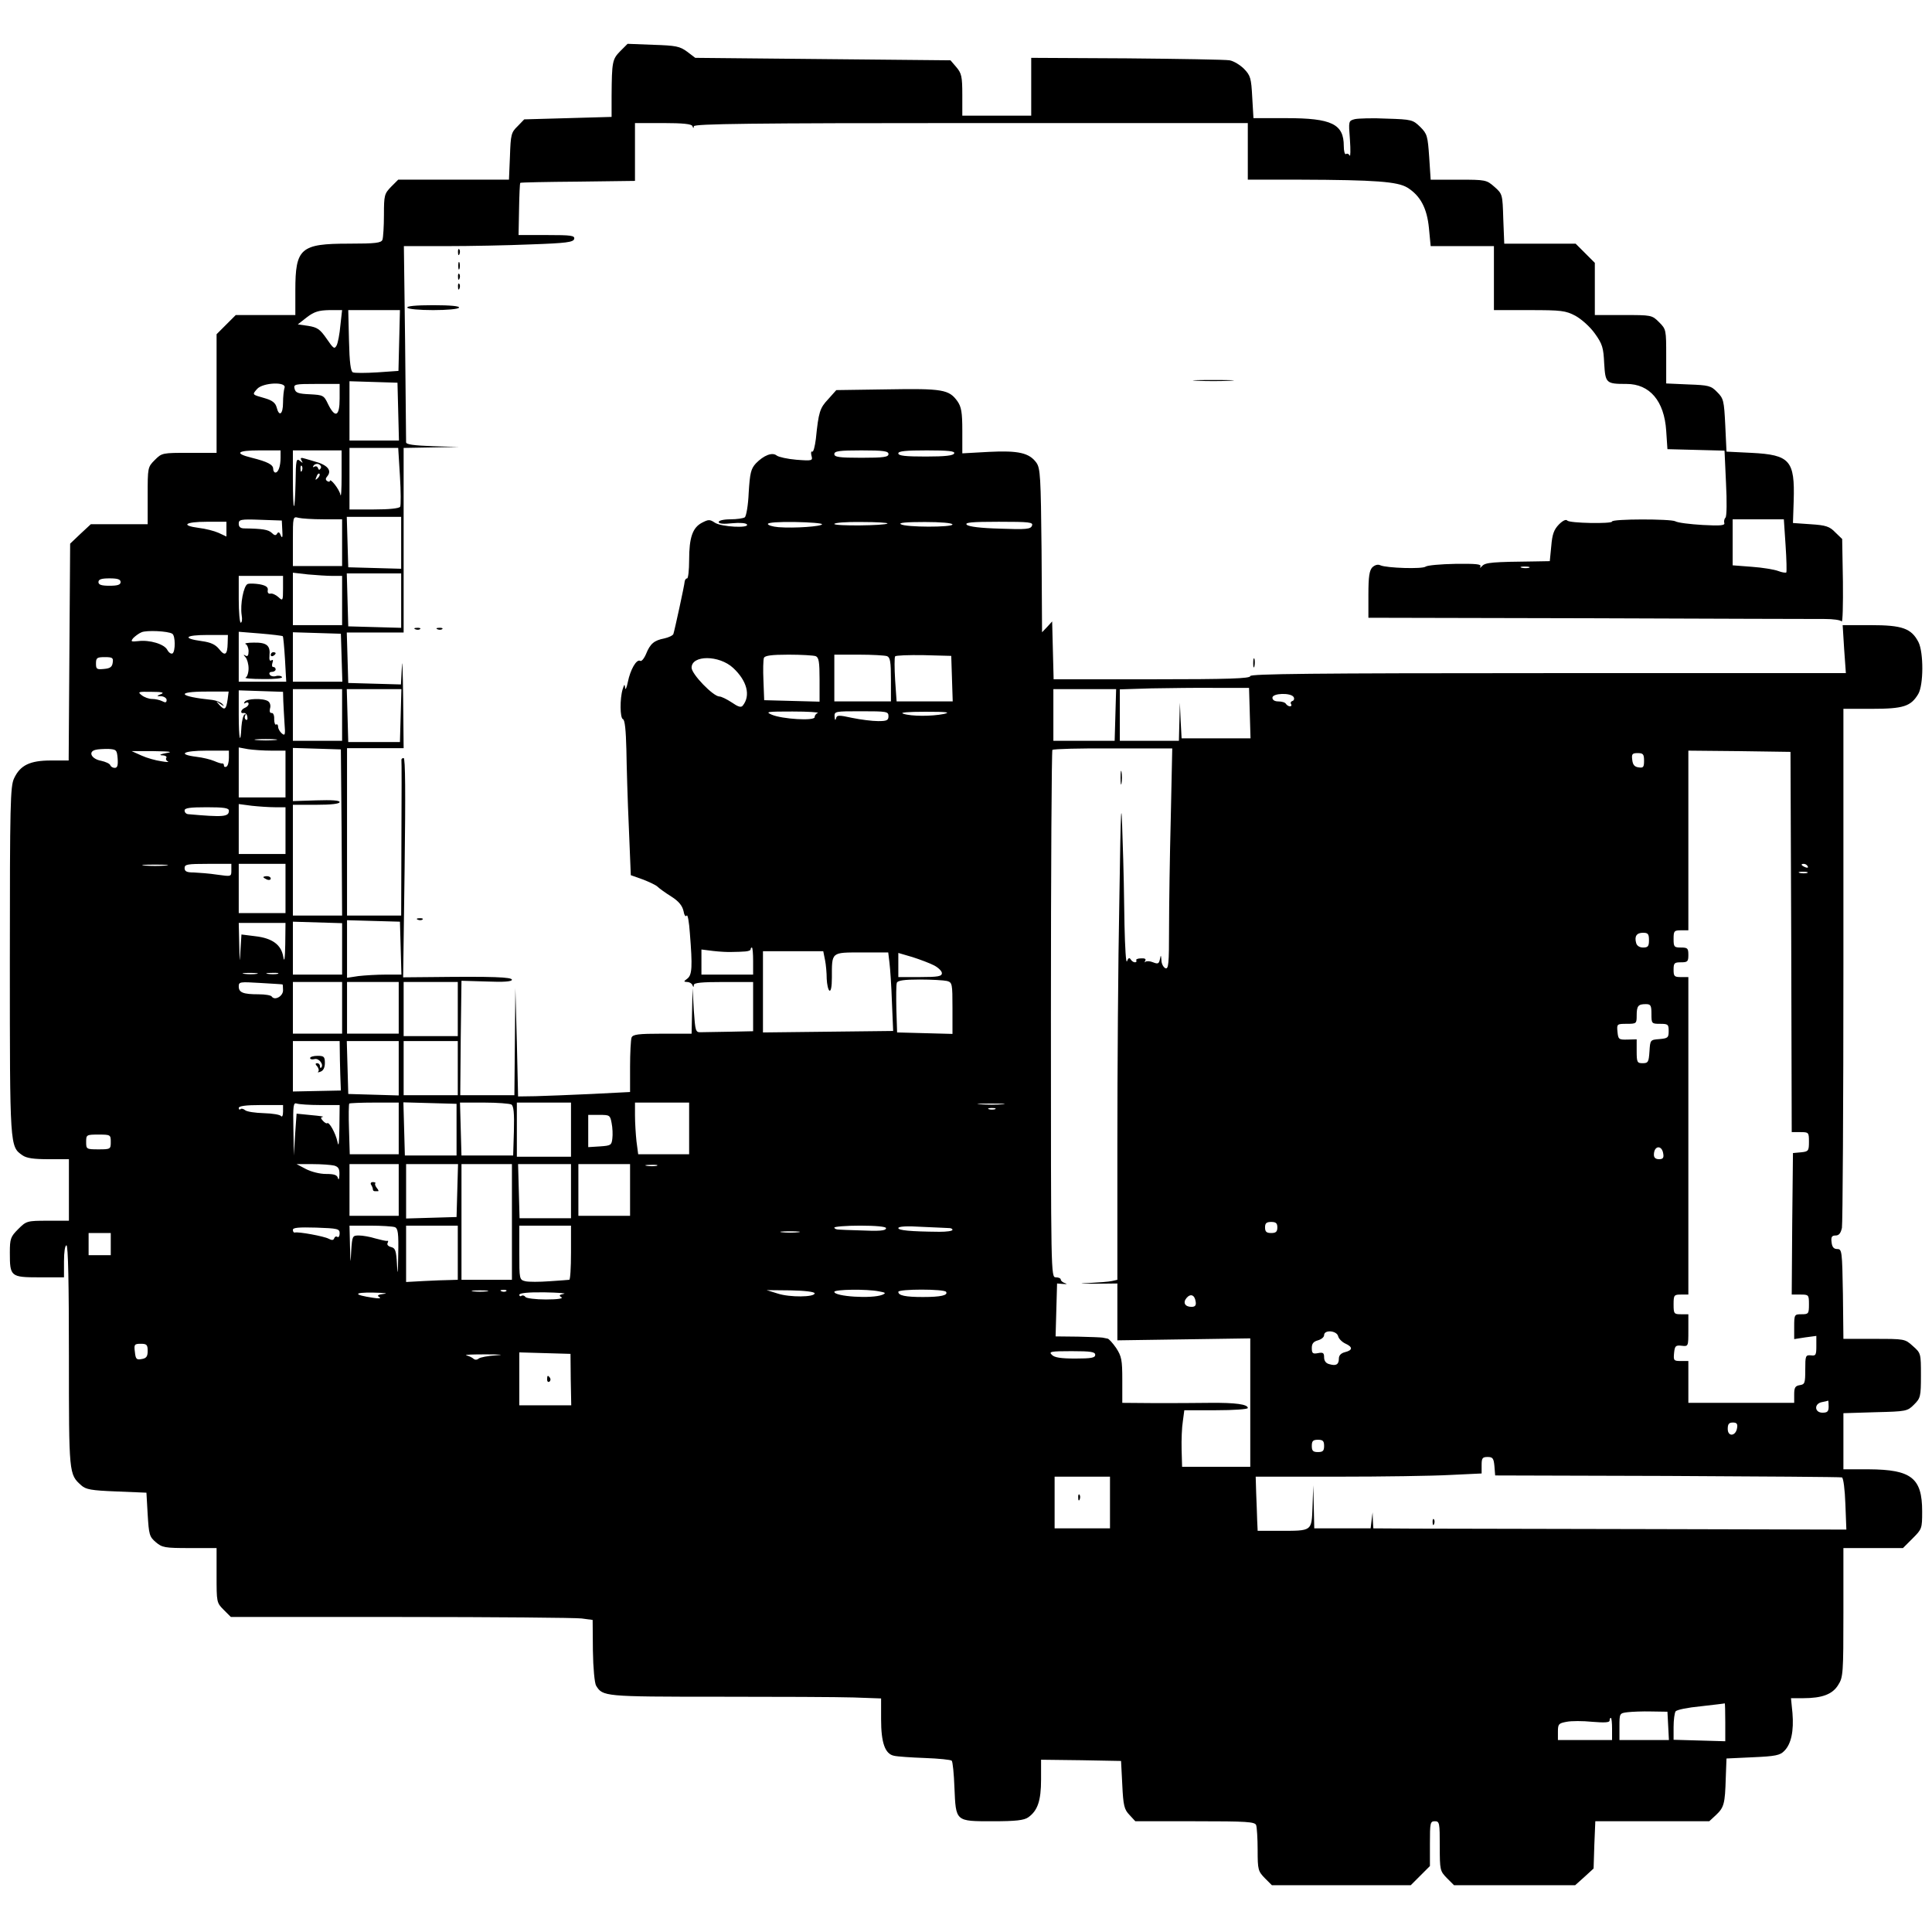 <?xml version="1.0" standalone="no"?>
<!DOCTYPE svg PUBLIC "-//W3C//DTD SVG 20010904//EN"
 "http://www.w3.org/TR/2001/REC-SVG-20010904/DTD/svg10.dtd">
<svg version="1.0" xmlns="http://www.w3.org/2000/svg"
 width="785pt" height="785pt" viewBox="0 0 785 785"
 preserveAspectRatio="xMidYMid meet">
<g transform="translate(0,785) scale(0.1,-0.1)"
fill="#000000" stroke="none">
<path d="M2520 7642 c-32 -33 -34 -42 -35 -182 l0 -85 -177 -5 -178 -5 -27
-28 c-26 -25 -28 -34 -31 -122 l-4 -95 -225 0 -225 0 -29 -29 c-27 -28 -29
-34 -29 -114 0 -47 -3 -92 -6 -101 -5 -13 -27 -16 -136 -16 -197 0 -218 -18
-218 -190 l0 -100 -121 0 -121 0 -39 -39 -39 -39 0 -241 0 -241 -111 0 c-109
0 -111 0 -140 -29 -29 -29 -29 -31 -29 -145 l0 -116 -115 0 -116 0 -42 -39
-42 -40 -3 -440 -3 -441 -72 0 c-85 0 -125 -19 -150 -73 -15 -32 -17 -102 -17
-741 0 -760 0 -754 51 -790 17 -12 46 -16 106 -16 l83 0 0 -125 0 -125 -86 0
c-84 0 -87 -1 -120 -34 -31 -31 -34 -39 -34 -96 0 -97 3 -100 120 -100 l100 0
0 65 c0 37 4 65 10 65 7 0 10 -157 10 -450 0 -481 0 -480 50 -525 19 -17 40
-21 144 -25 l121 -5 5 -88 c5 -82 7 -91 33 -113 26 -22 36 -24 138 -24 l109 0
0 -111 c0 -109 0 -111 29 -140 l29 -29 690 0 c379 0 710 -3 735 -6 l45 -6 1
-125 c1 -71 7 -132 13 -142 27 -44 31 -45 493 -45 242 0 491 -1 553 -3 l112
-4 0 -85 c0 -95 16 -141 53 -148 12 -3 68 -7 125 -9 56 -2 105 -7 109 -11 4
-4 9 -53 11 -109 6 -139 3 -137 156 -137 94 0 127 4 144 16 38 27 52 67 52
154 l0 80 163 -2 162 -3 5 -97 c4 -85 8 -100 29 -122 l24 -26 243 0 c211 0
243 -2 248 -16 3 -9 6 -54 6 -101 0 -80 2 -86 29 -114 l29 -29 282 0 282 0 39
39 39 39 0 91 c0 84 1 91 20 91 19 0 20 -7 20 -101 0 -98 1 -101 29 -130 l29
-29 246 0 246 0 38 34 37 34 3 96 4 96 232 0 231 0 27 25 c33 31 37 46 40 150
l3 80 107 5 c92 4 111 8 128 26 28 28 39 81 33 154 l-6 60 49 0 c78 0 120 16
143 54 20 31 21 48 21 295 l0 261 121 0 121 0 39 39 c38 38 39 40 39 110 0
136 -44 170 -217 171 l-103 0 0 114 0 114 130 4 c126 3 130 4 157 31 26 26 28
32 28 118 0 90 0 91 -33 120 -32 29 -33 29 -157 29 l-125 0 -2 182 c-3 175 -4
183 -23 183 -14 0 -21 8 -23 27 -3 22 1 28 16 28 14 0 21 9 26 31 3 17 6 499
6 1070 l0 1039 116 0 c128 0 158 10 188 60 22 37 22 169 1 211 -29 56 -66 69
-194 69 l-114 0 6 -97 7 -98 -1210 0 c-961 0 -1210 -3 -1210 -12 0 -10 -87
-13 -400 -13 l-399 0 -3 117 -3 118 -20 -22 -21 -22 -2 332 c-3 301 -5 334
-21 357 -29 40 -73 50 -193 44 l-108 -6 0 92 c0 75 -4 97 -20 120 -34 47 -59
52 -285 48 l-207 -3 -33 -37 c-34 -36 -39 -52 -50 -161 -4 -31 -10 -55 -15
-52 -4 3 -6 -5 -3 -16 6 -21 4 -22 -61 -17 -36 3 -72 11 -80 17 -18 15 -53 1
-85 -32 -20 -22 -24 -39 -29 -119 -2 -51 -10 -96 -16 -100 -6 -4 -32 -8 -58
-8 -28 0 -48 -5 -48 -11 0 -7 19 -9 55 -5 30 3 57 1 60 -5 10 -16 -103 -10
-130 7 -21 14 -26 14 -53 0 -38 -20 -52 -60 -52 -152 0 -41 -4 -74 -8 -74 -5
0 -9 -6 -10 -12 -1 -16 -41 -199 -46 -214 -2 -6 -19 -14 -37 -18 -41 -8 -57
-21 -74 -63 -8 -19 -19 -32 -24 -28 -15 8 -40 -36 -50 -86 -5 -24 -10 -35 -11
-24 -2 17 -3 16 -10 -5 -12 -39 -11 -118 1 -122 8 -3 12 -45 14 -123 1 -66 5
-208 10 -316 l8 -195 48 -17 c26 -10 54 -23 61 -30 7 -7 32 -25 56 -40 30 -19
44 -37 49 -58 3 -18 9 -26 13 -19 4 6 10 -26 13 -72 11 -136 9 -169 -10 -184
-16 -12 -16 -13 -1 -14 9 0 19 -6 21 -12 4 -10 6 -10 6 0 1 9 32 12 121 12
l120 0 0 -100 0 -100 -95 -2 c-52 -1 -105 -2 -117 -2 -22 -1 -23 4 -29 89 l-5
90 -2 -92 -2 -93 -119 0 c-99 0 -120 -3 -125 -16 -3 -9 -6 -62 -6 -118 l0
-103 -157 -8 c-87 -4 -189 -8 -228 -9 l-70 -1 -5 220 -6 220 -2 -217 -2 -218
-110 0 -110 0 2 233 3 232 103 -3 c69 -3 102 0 102 7 0 11 -75 14 -329 11
l-113 -1 6 445 c4 303 3 446 -4 446 -5 0 -9 -3 -9 -7 1 -5 1 -149 0 -320 l-1
-313 -110 0 -110 0 0 340 0 340 115 0 115 0 -2 203 c-1 111 -4 169 -5 129 l-4
-73 -107 3 -107 3 -3 103 -3 102 116 0 115 0 0 375 0 375 113 2 112 2 -107 3
c-77 3 -108 7 -108 16 0 7 -2 189 -4 405 l-5 392 172 0 c95 0 249 3 344 7 145
5 172 9 176 22 3 14 -11 16 -111 16 l-115 0 2 105 c1 57 3 106 5 107 1 2 107
4 234 5 l232 3 0 118 0 117 114 0 c82 0 116 -4 119 -12 4 -10 6 -10 6 -1 1 10
235 13 1126 13 l1125 0 0 -115 0 -115 213 0 c306 -1 395 -8 435 -32 53 -33 80
-83 88 -165 l7 -73 128 0 129 0 0 -130 0 -130 143 0 c131 0 148 -2 188 -23 25
-14 59 -44 79 -72 31 -43 35 -58 38 -121 5 -81 7 -84 91 -84 94 0 153 -69 161
-190 l5 -75 116 -3 116 -3 6 -132 c4 -74 3 -135 -2 -140 -5 -5 -7 -15 -5 -22
4 -10 -16 -12 -88 -8 -51 3 -101 9 -111 15 -19 10 -257 10 -257 -1 0 -10 -174
-7 -182 4 -5 6 -18 0 -34 -16 -20 -21 -27 -39 -31 -88 l-6 -61 -56 -1 c-176
-2 -206 -4 -219 -19 -8 -8 -11 -9 -7 -2 5 10 -17 12 -102 11 -59 -1 -113 -6
-120 -11 -13 -11 -159 -6 -184 5 -10 5 -22 2 -33 -8 -12 -13 -16 -37 -16 -111
l0 -94 898 -2 c493 -2 924 -3 957 -3 33 0 63 -4 68 -10 4 -5 6 68 5 162 l-3
173 -28 27 c-23 24 -38 29 -100 33 l-72 5 3 90 c5 164 -15 187 -171 195 l-102
5 -5 107 c-5 101 -7 109 -33 135 -25 26 -35 28 -117 31 l-90 4 0 110 c0 108 0
110 -29 139 -29 29 -31 29 -145 29 l-116 0 0 106 0 106 -39 39 -39 39 -145 0
-145 0 -4 101 c-3 99 -3 101 -36 130 -32 28 -35 29 -146 29 l-113 0 -6 92 c-6
85 -8 94 -36 122 -30 29 -34 31 -136 34 -57 3 -116 1 -130 -2 -26 -7 -26 -7
-20 -84 3 -42 2 -71 -1 -64 -3 6 -10 10 -15 6 -5 -3 -9 12 -9 33 0 89 -49 113
-233 113 l-134 0 -5 85 c-4 77 -7 88 -33 115 -16 16 -42 32 -59 35 -17 3 -205
6 -419 8 l-387 2 0 -117 0 -118 -140 0 -140 0 0 84 c0 75 -3 88 -24 113 l-24
28 -519 5 -518 5 -33 25 c-30 22 -45 25 -138 28 l-104 4 -30 -30z m-1137
-1114 c-3 -35 -10 -71 -15 -81 -9 -17 -13 -14 -41 27 -27 39 -38 46 -75 52
l-42 6 37 29 c30 23 49 28 90 29 l53 0 -7 -62z m239 -62 l-3 -123 -86 -6 c-48
-3 -92 -3 -99 0 -9 3 -14 40 -16 129 l-3 124 105 0 105 0 -3 -124z m-4 -288
l3 -118 -101 0 -100 0 0 120 0 121 98 -3 97 -3 3 -117z m-462 96 c-3 -9 -6
-36 -6 -60 0 -48 -16 -59 -26 -19 -5 18 -17 28 -48 37 -53 15 -52 14 -31 38
24 26 121 30 111 4z m224 -44 c0 -72 -18 -81 -47 -22 -17 36 -20 37 -74 40
-47 2 -58 6 -62 22 -5 19 1 20 89 20 l94 0 0 -60z m245 -314 c4 -63 4 -119 1
-125 -5 -7 -46 -11 -107 -11 l-99 0 0 125 0 125 99 0 99 0 7 -114z m-485 75
c0 -35 -9 -61 -21 -61 -5 0 -9 7 -9 15 0 17 -23 29 -87 45 -73 18 -60 30 31
30 l86 0 0 -29z m248 -73 c0 -57 -2 -92 -5 -78 -4 22 -43 71 -43 55 0 -3 -5
-3 -10 0 -8 5 -8 11 0 20 20 24 0 47 -55 61 -5 2 -21 6 -34 10 -19 6 -22 4
-16 -7 7 -12 6 -12 -7 -1 -14 11 -16 2 -17 -85 -3 -138 -11 -130 -11 10 l0
117 99 0 99 0 0 -102z m2222 87 c0 -12 -19 -15 -110 -15 -91 0 -110 3 -110 15
0 12 19 15 110 15 91 0 110 -3 110 -15z m267 3 c-3 -9 -35 -13 -115 -13 -83 0
-112 3 -112 13 0 9 30 12 116 12 88 0 115 -3 111 -12z m-2574 -61 c-5 -8 -8
-7 -11 1 -2 7 -9 9 -14 6 -7 -4 -8 -2 -4 4 4 6 13 9 21 6 8 -4 12 -11 8 -17z
m-76 -9 c-3 -8 -6 -5 -6 6 -1 11 2 17 5 13 3 -3 4 -12 1 -19z m64 -31 c-10 -9
-11 -8 -5 6 3 10 9 15 12 12 3 -3 0 -11 -7 -18z m22 -167 l77 0 0 -95 0 -95
-100 0 -100 0 0 101 c0 100 0 101 23 95 12 -3 57 -6 100 -6z m317 -95 l0 -106
-107 3 -108 3 -3 103 -3 102 111 0 110 0 0 -105z m-483 50 c2 -28 0 -34 -6
-21 -5 14 -10 16 -15 8 -5 -9 -11 -8 -22 3 -14 13 -37 17 -111 18 -16 0 -23 6
-23 19 0 17 7 19 88 16 l87 -3 2 -40z m6108 -60 c4 -58 5 -108 3 -111 -3 -2
-18 0 -33 6 -16 6 -64 14 -107 17 l-78 6 0 93 0 94 104 0 104 0 7 -105z
m-6335 65 l0 -30 -32 15 c-18 8 -54 17 -80 20 -76 10 -56 25 32 25 l80 0 0
-30z m2420 20 c0 -9 -112 -17 -177 -12 -24 2 -43 8 -43 13 0 6 43 9 110 8 61
-1 110 -5 110 -9z m266 3 c-9 -9 -216 -11 -216 -2 0 5 47 9 111 8 61 0 108 -3
105 -6z m264 -4 c0 -12 -190 -12 -210 1 -10 6 22 9 98 9 63 0 112 -4 112 -10z
m323 -5 c-5 -14 -23 -16 -129 -12 -78 2 -128 8 -136 16 -9 9 19 12 130 12 126
0 141 -2 135 -16z m2020 -171 c-7 -2 -21 -2 -30 0 -10 3 -4 5 12 5 17 0 24 -2
18 -5z m-4862 -33 l39 0 0 -100 0 -100 -100 0 -100 0 0 106 0 107 61 -7 c34
-3 79 -6 100 -6z m279 -100 l0 -111 -107 3 -108 3 -3 108 -3 107 111 0 110 0
0 -110z m-480 48 c0 -49 -1 -51 -19 -34 -10 9 -25 16 -32 14 -8 -2 -13 4 -11
14 2 12 -7 19 -33 24 -19 3 -41 4 -49 1 -16 -7 -31 -82 -24 -127 3 -16 1 -30
-4 -30 -4 0 -8 43 -8 95 l0 95 90 0 90 0 0 -52z m-660 27 c0 -11 -12 -15 -45
-15 -33 0 -45 4 -45 15 0 11 12 15 45 15 33 0 45 -4 45 -15z m210 -210 c13 -8
13 -72 1 -80 -6 -3 -15 3 -21 14 -12 24 -72 42 -119 36 -28 -3 -31 -2 -20 12
8 8 22 19 34 24 20 9 108 5 125 -6z m449 -10 c2 -2 6 -45 9 -95 l5 -90 -97 0
-96 0 0 101 0 102 87 -7 c48 -4 89 -9 92 -11z m239 -87 l3 -98 -101 0 -100 0
0 100 0 101 98 -3 97 -3 3 -97z m-463 58 c-1 -47 -11 -54 -35 -23 -15 18 -33
27 -70 32 -81 11 -69 25 23 25 l83 0 -1 -34z m2389 -52 c13 -5 16 -23 16 -95
l0 -90 -112 3 -113 3 -3 79 c-2 44 -1 85 2 93 4 9 30 13 100 13 52 0 101 -3
110 -6z m290 0 c13 -5 16 -23 16 -95 l0 -89 -115 0 -115 0 0 95 0 95 99 0 c55
0 106 -3 115 -6z m264 -91 l3 -93 -114 0 -114 0 -6 87 c-3 49 -3 92 0 96 2 4
55 6 116 5 l112 -3 3 -92z m-3410 65 c-2 -18 -11 -24 -35 -26 -30 -3 -33 -1
-33 22 0 23 4 26 36 26 31 0 35 -3 32 -22z m2521 -22 c56 -52 72 -112 39 -153
-7 -9 -19 -5 -45 13 -20 13 -42 24 -50 24 -25 0 -113 91 -113 117 0 52 112 52
169 -1z m2099 -183 l3 -103 -140 0 -140 0 -4 73 -3 72 -2 -77 -2 -78 -120 0
-120 0 0 105 0 104 128 4 c70 1 188 3 262 2 l135 0 3 -102z m-3927 49 c1 -20
3 -61 5 -91 4 -47 2 -52 -11 -41 -8 7 -15 19 -15 27 0 8 -4 12 -8 9 -4 -3 -8
7 -8 22 1 15 -4 26 -10 25 -7 -1 -10 6 -7 18 4 12 0 25 -8 30 -20 13 -87 11
-95 -3 -4 -7 -3 -8 4 -4 7 4 12 2 12 -4 0 -6 -7 -13 -15 -16 -17 -7 -21 -25
-4 -21 6 1 13 -6 14 -16 2 -9 -1 -15 -6 -11 -5 3 -6 10 -3 16 4 6 3 8 -2 5 -6
-3 -11 -25 -13 -49 -4 -80 -11 -52 -11 48 l0 99 90 -3 90 -3 1 -37z m239 -57
l0 -105 -100 0 -100 0 0 105 0 105 100 0 100 0 0 -105z m238 -2 l-3 -108 -105
0 -105 0 -3 108 -3 107 111 0 111 0 -3 -107z m2904 2 l-3 -105 -125 0 -124 0
0 105 0 105 128 0 127 0 -3 -105z m-3877 85 c-20 -8 -20 -9 1 -9 11 -1 21 -8
21 -15 0 -11 -5 -12 -18 -5 -10 5 -28 9 -41 9 -13 0 -32 7 -42 15 -18 14 -15
15 40 14 42 0 53 -3 39 -9z m270 -21 c-6 -42 -12 -47 -33 -24 -16 18 -16 18 3
5 16 -11 18 -11 8 0 -7 7 -25 14 -40 16 -138 14 -152 34 -24 34 l90 0 -4 -31z
m4331 9 c4 -6 2 -14 -4 -16 -7 -2 -10 -8 -6 -13 3 -5 1 -9 -5 -9 -5 0 -13 5
-16 10 -3 6 -17 10 -31 10 -15 0 -24 6 -24 15 0 19 75 21 86 3z m-1933 -65
c-7 -2 -13 -10 -13 -17 0 -16 -132 -8 -174 10 -28 12 -20 13 84 13 63 0 109
-3 103 -6z m287 -13 c0 -17 -7 -20 -42 -20 -24 0 -71 6 -105 13 -55 12 -63 12
-66 -2 -3 -10 -5 -7 -6 7 -1 22 1 22 109 22 103 0 110 -1 110 -20z m225 9
c-50 -10 -132 -10 -165 1 -16 5 18 8 90 8 87 0 105 -2 75 -9z m-2717 -106
c-21 -2 -55 -2 -75 0 -21 2 -4 4 37 4 41 0 58 -2 38 -4z m-640 -75 c2 -28 -1
-38 -12 -38 -8 0 -16 5 -18 11 -2 6 -19 14 -38 18 -38 7 -53 36 -23 44 10 3
34 4 53 4 33 -2 35 -4 38 -39z m625 32 l57 0 0 -95 0 -95 -95 0 -95 0 0 101 0
102 38 -7 c20 -3 63 -6 95 -6z m285 -332 l2 -338 -100 0 -100 0 0 225 0 225
95 0 c61 0 95 4 95 11 0 7 -32 9 -95 7 l-95 -3 0 108 0 108 98 -3 97 -3 3
-337z m3369 59 c-4 -155 -7 -357 -7 -449 0 -145 -2 -167 -15 -162 -8 4 -16 18
-16 33 -2 22 -2 23 -6 4 -4 -19 -8 -21 -28 -13 -12 5 -26 6 -31 2 -4 -4 -4 -2
-1 4 5 8 -2 11 -17 10 -13 0 -22 -4 -19 -8 2 -5 0 -8 -6 -8 -5 0 -13 5 -17 12
-5 8 -10 6 -15 -8 -4 -10 -8 55 -10 146 -1 91 -4 251 -8 355 -5 172 -7 148
-13 -255 -5 -245 -8 -691 -8 -992 l0 -548 -22 -5 c-13 -3 -54 -6 -93 -8 -47
-2 -39 -3 23 -3 l92 1 0 -115 0 -116 270 4 270 4 0 -261 0 -261 -138 0 -139 0
-2 70 c-1 39 1 91 5 115 l6 45 129 0 c71 0 129 4 129 9 0 15 -49 22 -154 21
-55 -1 -158 -1 -228 -1 l-128 1 0 93 c0 82 -3 96 -25 130 -14 20 -30 38 -35
38 -6 1 -14 3 -20 4 -5 1 -51 3 -100 4 l-91 1 3 108 3 107 25 -2 c14 -1 18 0
8 3 -10 3 -18 10 -18 15 0 5 -9 9 -20 9 -20 0 -20 7 -20 1068 0 588 3 1072 6
1075 4 4 115 7 247 6 l240 0 -6 -282z m-4082 263 c-23 -4 -30 -8 -17 -9 13 0
21 -5 18 -10 -4 -5 0 -12 6 -15 7 -3 -5 -3 -27 1 -22 3 -58 13 -80 23 l-40 18
90 0 c68 -1 80 -3 50 -8z m255 -19 c0 -17 -4 -33 -10 -36 -5 -3 -10 -1 -10 4
0 6 -3 10 -7 9 -5 -1 -19 4 -33 10 -14 6 -46 14 -72 17 -79 10 -54 25 42 25
l90 0 0 -29z m6348 -748 l2 -773 35 0 c34 0 35 -1 35 -39 0 -37 -2 -40 -32
-43 l-33 -3 -3 -287 -2 -288 35 0 c34 0 35 -1 35 -40 0 -38 -2 -40 -30 -40
-29 0 -30 -1 -30 -51 l0 -50 45 7 45 6 0 -41 c0 -36 -2 -41 -22 -38 -22 2 -23
-2 -23 -58 0 -55 -2 -60 -22 -63 -19 -3 -23 -10 -23 -38 l0 -34 -215 0 -215 0
0 85 0 85 -31 0 c-28 0 -30 2 -27 33 3 28 6 32 31 29 27 -3 27 -3 27 63 l0 65
-30 0 c-28 0 -30 2 -30 40 0 38 2 40 30 40 l30 0 0 645 0 645 -30 0 c-27 0
-30 3 -30 30 0 27 3 30 30 30 27 0 30 3 30 30 0 27 -3 30 -30 30 -28 0 -30 3
-30 35 0 32 2 35 30 35 l30 0 0 365 0 365 208 -2 207 -3 3 -772z m-598 736 c0
-26 -3 -30 -22 -27 -17 2 -24 11 -26 31 -3 23 0 27 22 27 22 0 26 -4 26 -31z
m-5562 -189 l42 0 0 -95 0 -95 -95 0 -95 0 0 101 0 102 53 -7 c28 -3 71 -6 95
-6z m-188 -14 c0 -25 -22 -27 -167 -14 -7 1 -13 7 -13 15 0 10 22 13 90 13 70
0 90 -3 90 -14z m-257 -223 c-24 -2 -62 -2 -85 0 -24 2 -5 4 42 4 47 0 66 -2
43 -4z m267 -19 c0 -26 0 -26 -57 -18 -32 5 -75 8 -95 9 -29 0 -38 4 -38 18 0
15 11 17 95 17 l95 0 0 -26z m220 -74 l0 -100 -95 0 -95 0 0 100 0 100 95 0
95 0 0 -100z m6185 90 c3 -6 -1 -7 -9 -4 -18 7 -21 14 -7 14 6 0 13 -4 16 -10z
m-2 -27 c-7 -2 -21 -2 -30 0 -10 3 -4 5 12 5 17 0 24 -2 18 -5z m-5953 -309
l0 -104 -100 0 -100 0 0 108 0 107 100 -3 100 -3 0 -105z m238 4 l3 -108 -64
0 c-35 0 -85 -3 -111 -6 l-46 -7 0 117 0 117 108 -3 107 -3 3 -107z m-469 15
c-1 -59 -4 -76 -8 -51 -8 49 -44 76 -114 84 l-56 7 -4 -64 c-3 -57 -3 -54 -5
24 l-2 87 95 0 95 0 -1 -87z m5541 17 c0 -25 -4 -30 -24 -30 -14 0 -25 7 -28
18 -8 28 2 42 28 42 20 0 24 -5 24 -30z m-3640 -85 l0 -55 -105 0 -105 0 0 51
0 51 48 -6 c26 -3 61 -5 77 -4 17 0 40 1 53 2 12 1 22 4 22 9 0 4 2 7 5 7 3 0
5 -25 5 -55z m292 5 c4 -19 7 -54 7 -77 1 -23 6 -45 11 -48 6 -4 10 16 10 52
0 106 -4 103 121 103 l108 0 5 -42 c3 -24 8 -96 10 -160 l5 -117 -265 -3 -264
-3 0 165 0 165 122 0 123 0 7 -35z m444 -23 c17 -9 31 -23 31 -31 0 -13 -15
-16 -89 -16 l-88 0 0 49 0 49 58 -17 c31 -10 71 -25 88 -34z m-2753 -34 c-13
-2 -35 -2 -50 0 -16 2 -5 4 22 4 28 0 40 -2 28 -4z m85 0 c-10 -2 -28 -2 -40
0 -13 2 -5 4 17 4 22 1 32 -1 23 -4z m2720 -29 c21 -6 22 -11 22 -110 l0 -105
-112 3 -113 3 -3 94 c-1 52 -1 100 2 108 4 9 29 13 93 13 48 0 98 -3 111 -6z
m-2700 -14 c1 0 2 -11 2 -24 0 -24 -34 -43 -46 -25 -3 5 -27 9 -54 9 -62 0
-80 7 -80 32 0 19 5 19 88 14 48 -3 88 -5 90 -6z m242 -95 l0 -105 -100 0
-100 0 0 105 0 105 100 0 100 0 0 -105z m230 0 l0 -105 -105 0 -105 0 0 105 0
105 105 0 105 0 0 -105z m240 -5 l0 -110 -110 0 -110 0 0 110 0 110 110 0 110
0 0 -110z m4850 -20 c0 -39 1 -40 35 -40 32 0 35 -2 35 -29 0 -27 -3 -30 -37
-33 -38 -3 -38 -3 -41 -50 -3 -43 -5 -48 -28 -48 -22 0 -24 4 -24 49 l0 48
-37 -1 c-36 -1 -38 1 -41 32 -3 31 -2 32 37 32 40 0 41 1 41 33 0 40 6 47 37
47 20 0 23 -5 23 -40z m-5329 -185 c1 -41 2 -86 3 -101 l1 -25 -98 -2 -97 -2
0 103 0 102 95 0 95 0 1 -75z m239 -35 l0 -111 -102 3 -103 3 -3 108 -3 107
106 0 105 0 0 -110z m240 0 l0 -110 -110 0 -110 0 0 110 0 110 110 0 110 0 0
-110z m-559 -150 l79 0 -1 -92 c-1 -65 -3 -82 -8 -57 -7 34 -34 83 -42 75 -2
-2 -10 2 -17 10 -10 11 -10 14 0 16 7 1 -14 4 -47 7 l-60 6 -6 -85 -5 -85 -2
109 c-2 95 0 107 14 102 9 -3 51 -6 95 -6z m319 -95 l0 -105 -99 0 -100 0 -3
101 c-2 55 -1 103 1 105 2 2 49 4 103 4 l98 0 0 -105z m235 -5 l0 -105 -105 0
-105 0 -3 108 -3 108 108 -3 108 -3 0 -105z m223 102 c9 -6 12 -35 10 -108
l-3 -99 -105 0 -105 0 -3 108 -3 107 98 0 c54 0 104 -4 111 -8z m242 -102 l0
-110 -110 0 -110 0 0 110 0 110 110 0 110 0 0 -110z m480 5 l0 -105 -104 0
-103 0 -7 53 c-3 28 -6 76 -6 105 l0 52 110 0 110 0 0 -105z m1273 98 c-23 -2
-64 -2 -90 0 -26 2 -7 3 42 3 50 0 71 -1 48 -3z m-2923 -30 c0 -16 -4 -23 -8
-18 -4 6 -35 11 -70 12 -35 1 -69 6 -76 12 -7 6 -16 8 -19 4 -4 -3 -7 -1 -7 5
0 8 28 12 90 12 l90 0 0 -27z m2893 10 c-7 -2 -19 -2 -25 0 -7 3 -2 5 12 5 14
0 19 -2 13 -5z m-1558 -56 c4 -19 5 -47 3 -63 -3 -27 -6 -29 -50 -32 l-48 -3
0 65 0 66 45 0 c42 0 44 -1 50 -33z m-2035 -77 c0 -29 -1 -30 -50 -30 -49 0
-50 1 -50 30 0 29 1 30 50 30 49 0 50 -1 50 -30z m6308 -48 c3 -17 -2 -22 -17
-22 -14 0 -21 6 -21 18 0 38 33 41 38 4z m-5400 -48 c17 -5 22 -13 21 -38 -1
-17 -3 -23 -6 -13 -3 13 -15 17 -49 17 -25 0 -60 9 -81 20 l-38 20 65 0 c36 0
75 -3 88 -6z m262 -99 l0 -105 -100 0 -100 0 0 105 0 105 100 0 100 0 0 -105z
m238 -2 l-3 -108 -102 -3 -103 -3 0 111 0 110 105 0 106 0 -3 -107z m222 -128
l0 -235 -102 0 -103 0 0 235 0 235 103 0 102 0 0 -235z m240 125 l0 -110 -104
0 -105 0 -3 110 -3 110 108 0 107 0 0 -110z m240 5 l0 -105 -105 0 -105 0 0
105 0 105 105 0 105 0 0 -105z m108 98 c-10 -2 -28 -2 -40 0 -13 2 -5 4 17 4
22 1 32 -1 23 -4z m2522 -250 c0 -18 -6 -23 -25 -23 -19 0 -25 5 -25 23 0 17
6 22 25 22 19 0 25 -5 25 -22z m-3810 -24 c0 -11 -4 -18 -9 -15 -5 4 -11 1
-13 -5 -3 -9 -10 -9 -23 -2 -19 10 -122 29 -137 25 -5 -1 -8 4 -8 11 0 9 24
11 95 9 87 -3 95 -5 95 -23z m224 25 c13 -5 16 -24 14 -113 -1 -77 -3 -88 -5
-40 -3 58 -7 68 -24 72 -12 3 -18 10 -14 17 3 6 3 10 -2 8 -4 -1 -26 4 -48 10
-22 7 -52 12 -67 12 -26 0 -27 -2 -31 -62 -3 -58 -3 -57 -5 20 l-2 82 84 0
c46 0 91 -3 100 -6z m256 -104 l0 -110 -32 -1 c-18 0 -66 -2 -105 -4 l-73 -4
0 114 0 115 105 0 105 0 0 -110z m460 0 c0 -60 -3 -110 -7 -110 -5 -1 -41 -3
-81 -6 -40 -3 -84 -3 -97 0 -25 6 -25 8 -25 116 l0 110 105 0 105 0 0 -110z
m1280 100 c0 -11 -24 -13 -115 -9 -33 1 -68 2 -77 3 -10 0 -18 4 -18 8 0 4 47
8 105 8 63 0 105 -4 105 -10z m258 0 c6 0 12 -3 12 -7 0 -5 -24 -8 -53 -8
-120 1 -167 6 -167 15 0 7 35 9 98 5 53 -2 103 -5 110 -5z m-615 -17 c-18 -2
-48 -2 -65 0 -18 2 -4 4 32 4 36 0 50 -2 33 -4z m-2793 -48 l0 -45 -45 0 -45
0 0 45 0 45 45 0 45 0 0 -45z m1528 -192 c-16 -2 -40 -2 -55 0 -16 2 -3 4 27
4 30 0 43 -2 28 -4z m79 1 c-3 -3 -12 -4 -19 -1 -8 3 -5 6 6 6 11 1 17 -2 13
-5z m1253 -9 c0 -16 -101 -17 -150 -1 l-45 14 98 -1 c57 -1 97 -6 97 -12z
m261 8 c28 -5 30 -7 14 -14 -43 -17 -195 -7 -195 12 0 10 132 12 181 2z m273
-2 c9 -14 -21 -21 -94 -21 -71 0 -100 6 -100 21 0 12 187 12 194 0z m-2283 -8
c-25 -3 -31 -7 -20 -13 9 -6 -1 -7 -26 -3 -80 12 -80 22 0 21 44 -1 65 -3 46
-5z m730 0 c-19 -4 -21 -7 -10 -14 9 -5 -14 -9 -63 -9 -42 0 -80 5 -83 10 -4
6 -11 8 -16 5 -5 -4 -9 -1 -9 4 0 7 36 11 103 10 56 -1 91 -4 78 -6z m2567
-31 c3 -16 -2 -22 -17 -22 -26 0 -36 17 -20 36 16 19 33 13 37 -14z m579 -141
c2 -10 16 -24 29 -30 31 -14 31 -27 -1 -35 -16 -4 -25 -13 -25 -26 0 -24 -11
-31 -38 -23 -14 3 -22 13 -22 28 0 18 -4 21 -25 17 -21 -4 -25 -1 -25 21 0 18
7 26 25 31 14 4 25 13 25 21 0 23 51 19 57 -4z m-4837 -60 c0 -22 -5 -30 -24
-33 -21 -4 -25 -1 -28 29 -4 30 -2 33 24 33 24 0 28 -4 28 -29z m1719 -117 l2
-104 -106 0 -105 0 0 108 0 107 104 -3 104 -3 1 -105z m2131 101 c0 -12 -16
-15 -81 -15 -58 0 -85 4 -95 15 -14 13 -5 15 80 15 79 0 96 -3 96 -15z m-2435
-2 c-32 -2 -64 -8 -70 -13 -7 -6 -15 -6 -21 -1 -5 5 -18 11 -29 14 -11 3 25 4
80 4 61 0 77 -2 40 -4z m5415 -208 c0 -20 -5 -25 -25 -25 -33 0 -35 37 -2 43
12 2 23 5 25 6 1 0 2 -10 2 -24z m-372 -87 c-5 -34 -38 -37 -38 -4 0 20 5 26
21 26 15 0 20 -5 17 -22z m-1678 -73 c0 -20 -5 -25 -25 -25 -20 0 -25 5 -25
25 0 20 5 25 25 25 20 0 25 -5 25 -25z m692 -82 l3 -38 700 -2 c385 -2 704 -4
709 -6 6 -2 12 -50 14 -108 l4 -104 -793 2 c-437 1 -869 2 -961 2 l-168 1 -2
33 -1 32 -4 -32 -4 -33 -115 0 -114 0 -2 88 -2 87 -3 -86 c-4 -102 0 -99 -135
-99 l-88 0 -2 43 c-1 23 -2 72 -4 110 l-2 67 332 0 c182 0 388 3 459 7 l127 6
0 34 c0 28 3 33 24 33 21 0 25 -5 28 -37z m-1562 -148 l0 -105 -112 0 -113 0
0 105 0 105 113 0 112 0 0 -105z m2500 -892 l0 -78 -105 3 -105 3 0 52 c0 29
4 57 8 63 4 7 50 16 102 21 52 6 96 11 98 12 1 0 2 -34 2 -76z m-232 -15 l3
-58 -101 0 -100 0 0 54 c0 54 0 55 33 59 17 2 61 4 97 3 l65 -1 3 -57z m-228
-13 l0 -45 -110 0 -110 0 0 34 c0 31 3 34 35 40 19 4 66 4 105 0 49 -4 70 -3
70 5 0 6 2 11 5 11 3 0 5 -20 5 -45z"/>
<path d="M998 5233 c6 -2 12 -16 12 -29 0 -17 -4 -23 -12 -18 -10 6 -10 4 0
-7 6 -7 12 -27 12 -45 0 -18 -6 -35 -12 -37 -7 -3 24 -6 70 -6 47 -1 81 3 78
8 -3 5 -15 7 -25 4 -10 -3 -22 0 -25 6 -4 6 0 11 8 11 9 0 16 5 16 10 0 6 -4
10 -10 10 -5 0 -6 7 -3 17 4 10 2 14 -4 10 -7 -5 -10 3 -8 20 4 40 -11 53 -64
52 -25 0 -40 -3 -33 -6z"/>
<path d="M1100 5189 c0 -5 5 -7 10 -4 6 3 10 8 10 11 0 2 -4 4 -10 4 -5 0 -10
-5 -10 -11z"/>
<path d="M4553 4690 c0 -25 2 -35 4 -22 2 12 2 32 0 45 -2 12 -4 2 -4 -23z"/>
<path d="M1070 4286 c0 -2 7 -6 15 -10 8 -3 15 -1 15 4 0 6 -7 10 -15 10 -8 0
-15 -2 -15 -4z"/>
<path d="M1260 3551 c0 -5 8 -7 19 -4 17 4 38 -23 26 -35 -3 -3 -5 0 -5 6 0 7
-5 12 -11 12 -8 0 -9 -4 0 -13 6 -8 8 -17 4 -21 -4 -4 0 -4 10 0 11 4 17 17
17 35 0 26 -4 29 -30 29 -16 0 -30 -4 -30 -9z"/>
<path d="M1508 3036 c4 -6 7 -14 7 -18 0 -5 3 -8 8 -8 4 0 10 0 13 0 4 0 1 6
-5 13 -6 8 -9 16 -6 19 3 2 -2 5 -10 5 -8 0 -11 -5 -7 -11z"/>
<path d="M2223 2245 c0 -8 4 -12 9 -9 5 3 6 10 3 15 -9 13 -12 11 -12 -6z"/>
<path d="M5821 1664 c0 -11 3 -14 6 -6 3 7 2 16 -1 19 -3 4 -6 -2 -5 -13z"/>
<path d="M4381 1764 c0 -11 3 -14 6 -6 3 7 2 16 -1 19 -3 4 -6 -2 -5 -13z"/>
<path d="M1861 6824 c0 -11 3 -14 6 -6 3 7 2 16 -1 19 -3 4 -6 -2 -5 -13z"/>
<path d="M1862 6770 c0 -14 2 -19 5 -12 2 6 2 18 0 25 -3 6 -5 1 -5 -13z"/>
<path d="M1861 6724 c0 -11 3 -14 6 -6 3 7 2 16 -1 19 -3 4 -6 -2 -5 -13z"/>
<path d="M1861 6684 c0 -11 3 -14 6 -6 3 7 2 16 -1 19 -3 4 -6 -2 -5 -13z"/>
<path d="M1655 6600 c3 -6 50 -10 105 -10 55 0 102 4 105 10 4 6 -33 10 -105
10 -72 0 -109 -4 -105 -10z"/>
<path d="M4863 6303 c37 -2 97 -2 135 0 37 2 6 3 -68 3 -74 0 -105 -1 -67 -3z"/>
<path d="M1688 5293 c7 -3 16 -2 19 1 4 3 -2 6 -13 5 -11 0 -14 -3 -6 -6z"/>
<path d="M1778 5293 c7 -3 16 -2 19 1 4 3 -2 6 -13 5 -11 0 -14 -3 -6 -6z"/>
<path d="M5092 5155 c0 -16 2 -22 5 -12 2 9 2 23 0 30 -3 6 -5 -1 -5 -18z"/>
<path d="M1698 4113 c7 -3 16 -2 19 1 4 3 -2 6 -13 5 -11 0 -14 -3 -6 -6z"/>
</g>
</svg>
